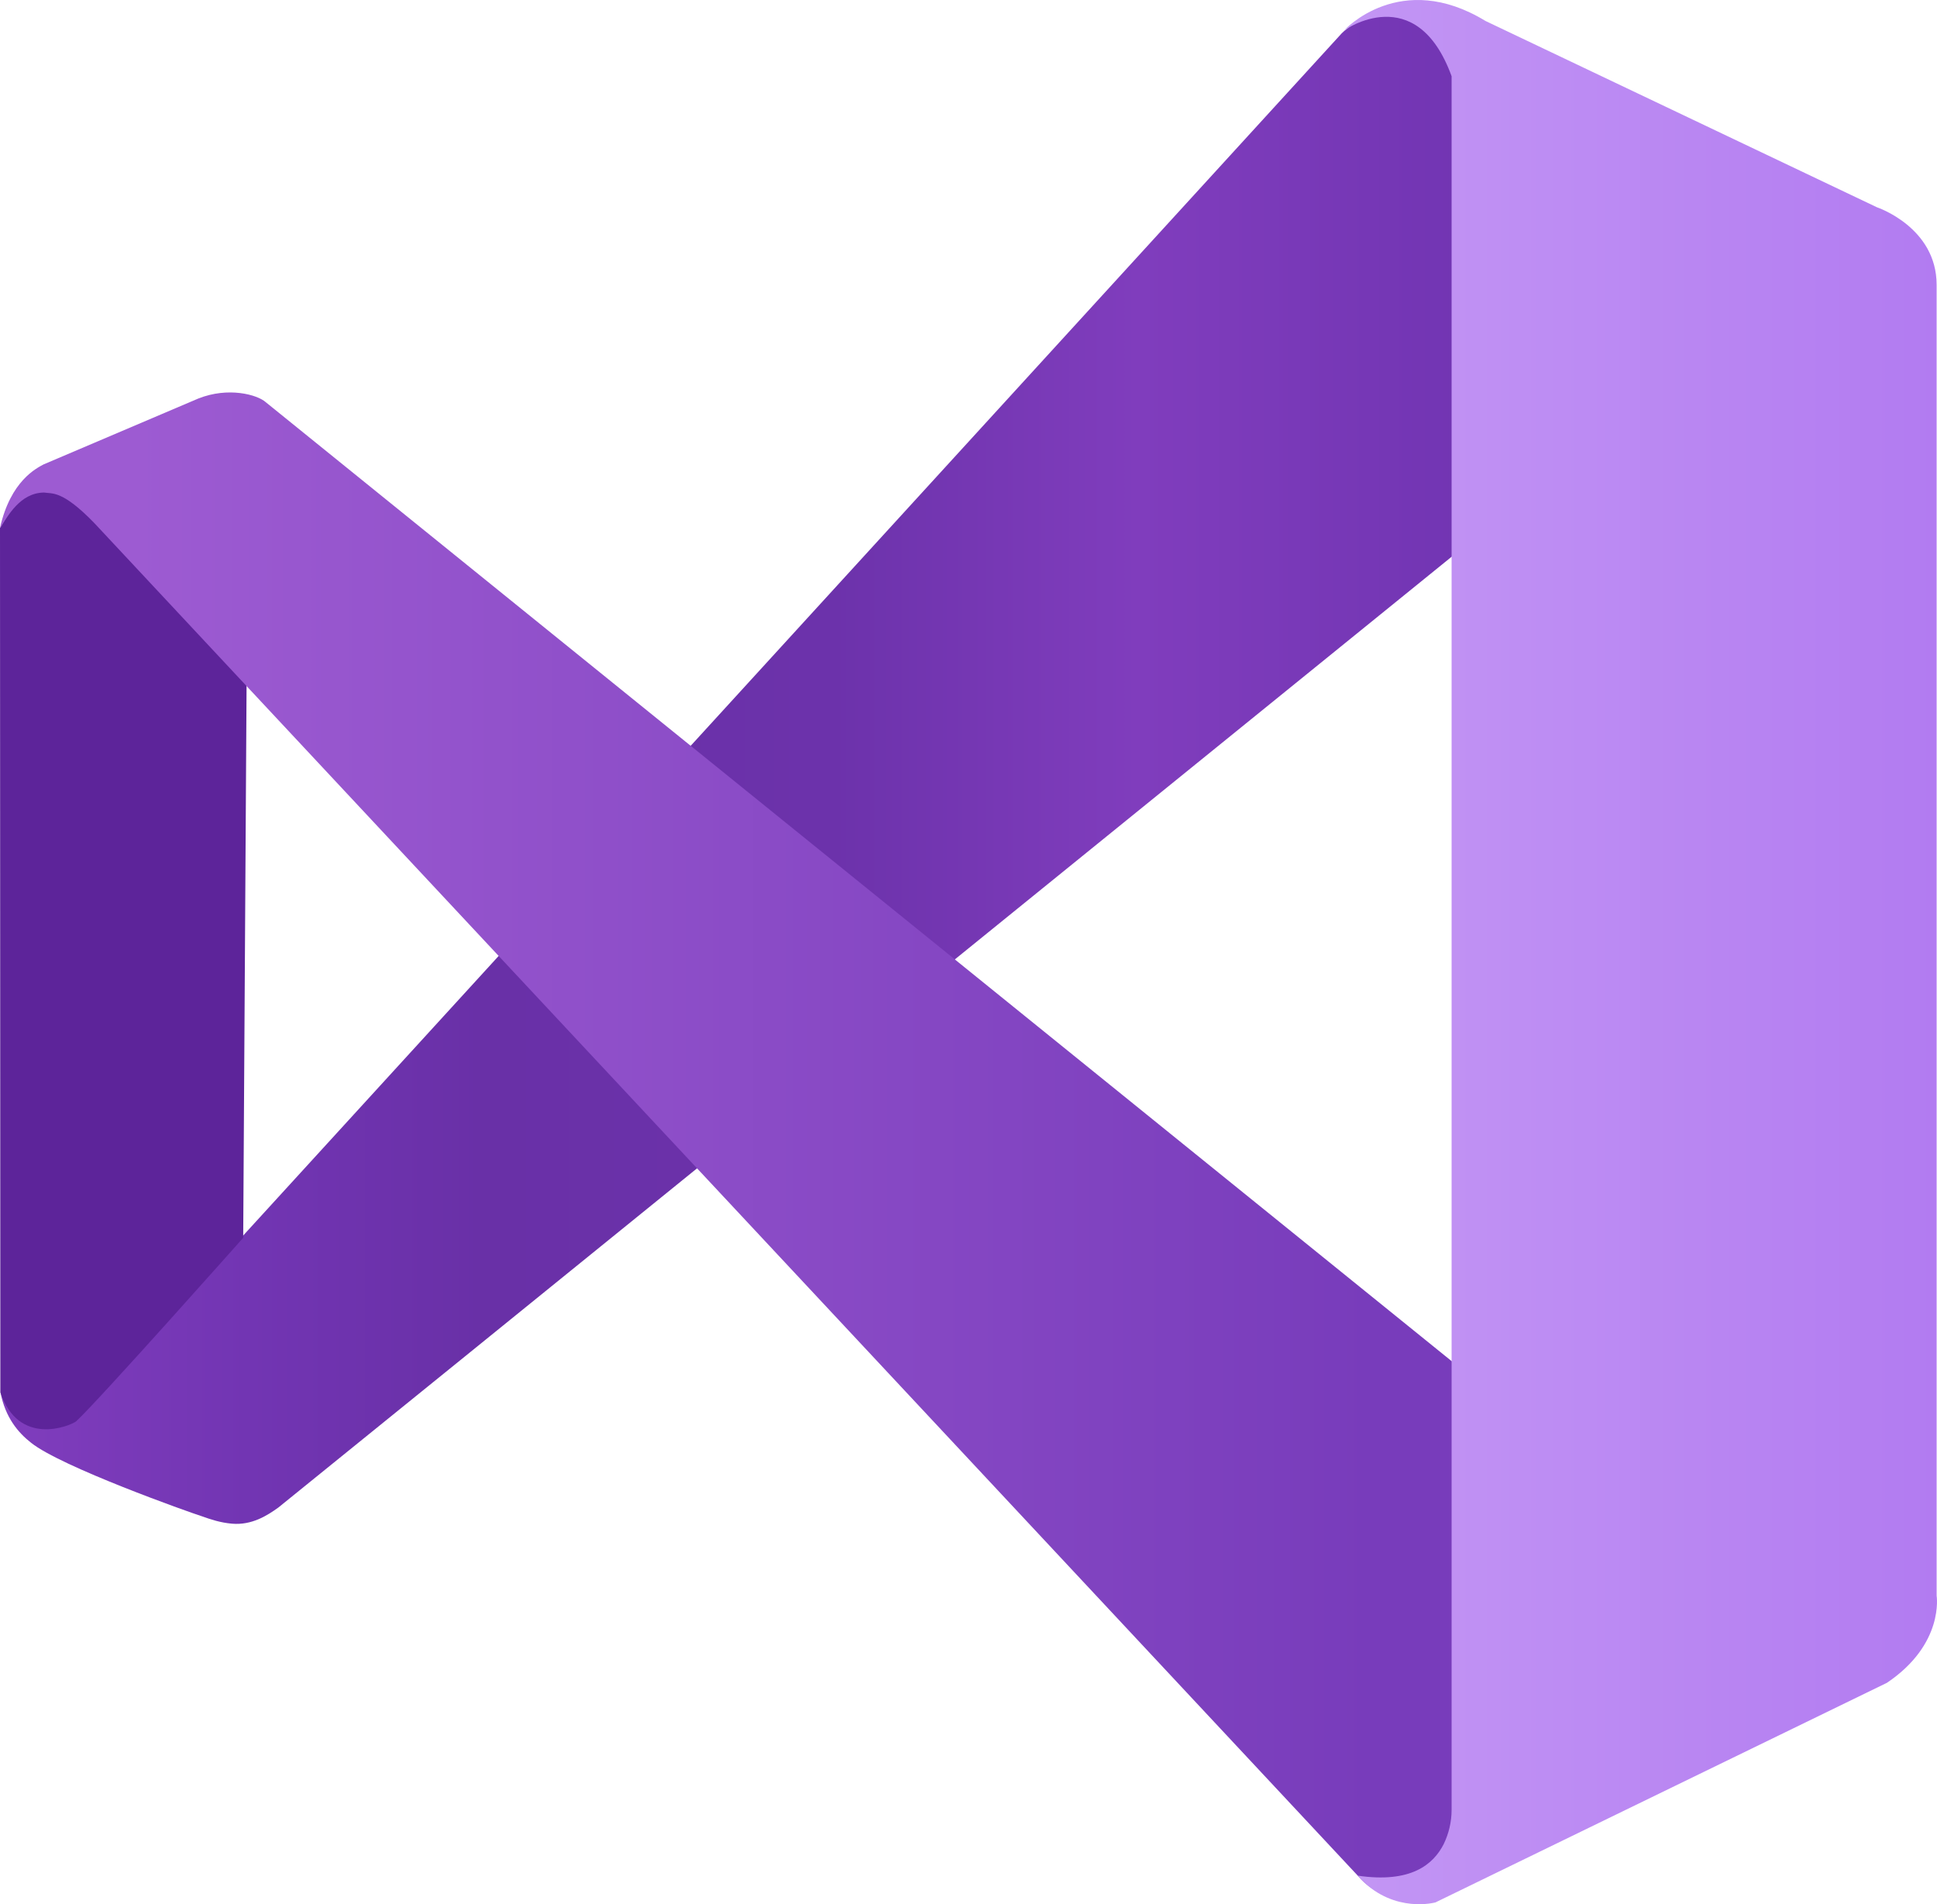 <?xml version="1.0" encoding="UTF-8" standalone="no"?>
<!-- Generated by Microsoft Visio, SVG Export Visual Studio.svg Page-1 -->

<svg
   xmlns:dc="http://purl.org/dc/elements/1.1/"
   xmlns:cc="http://creativecommons.org/ns#"
   xmlns:rdf="http://www.w3.org/1999/02/22-rdf-syntax-ns#"
   xmlns:svg="http://www.w3.org/2000/svg"
   xmlns="http://www.w3.org/2000/svg"
   xmlns:sodipodi="http://sodipodi.sourceforge.net/DTD/sodipodi-0.dtd"
   xmlns:inkscape="http://www.inkscape.org/namespaces/inkscape"
   width="56.47"
   height="55.505"
   viewBox="0 0 56.47 55.505"
   xml:space="preserve"
   class="st5"
   version="1.1"
   id="svg77"
   sodipodi:docname="Visual Studio.svg"
   style="font-size:12px;overflow:visible;color-interpolation-filters:sRGB;fill:none;fill-rule:evenodd;stroke-linecap:square;stroke-miterlimit:3"
   inkscape:version="0.92.5 (2060ec1f9f, 2020-04-08)"><sodipodi:namedview
   pagecolor="#ffffff"
   bordercolor="#666666"
   borderopacity="1"
   objecttolerance="10"
   gridtolerance="10"
   guidetolerance="10"
   inkscape:pageopacity="0"
   inkscape:pageshadow="2"
   inkscape:window-width="640"
   inkscape:window-height="480"
   id="namedview79"
   showgrid="false"
   inkscape:zoom="2.4486917"
   inkscape:cx="28.346461"
   inkscape:cy="13.893089"
   inkscape:window-x="0"
   inkscape:window-y="0"
   inkscape:window-maximized="0"
   inkscape:current-layer="svg77" />
	<style
   type="text/css"
   id="style2">
	<![CDATA[
		.st1 {fill:url(#grad0-7);stroke:none;stroke-linecap:butt;stroke-width:0.75}
		.st2 {fill:url(#grad0-12);stroke:none;stroke-linecap:butt;stroke-width:0.75}
		.st3 {fill:url(#grad0-17);stroke:none;stroke-linecap:butt;stroke-width:0.75}
		.st4 {fill:url(#grad0-22);stroke:none;stroke-linecap:butt;stroke-width:1.849}
		.st5 {fill:none;fill-rule:evenodd;font-size:12px;overflow:visible;stroke-linecap:square;stroke-miterlimit:3}
	]]>
	</style>

	<defs
   id="Patterns_And_Gradients">
		<linearGradient
   id="grad0-7"
   x1="0"
   y1="51.456"
   x2="43.272"
   y2="51.456"
   gradientTransform="scale(0.983,1.017)"
   gradientUnits="userSpaceOnUse">
			<stop
   offset="0"
   stop-color="#803dbd"
   stop-opacity="1"
   id="stop4" />
			<stop
   offset="0.17"
   stop-color="#7235b3"
   stop-opacity="1"
   id="stop6" />
			<stop
   offset="0.33"
   stop-color="#6930a7"
   stop-opacity="1"
   id="stop8" />
			<stop
   offset="0.57"
   stop-color="#6c32ab"
   stop-opacity="1"
   id="stop10" />
			<stop
   offset="0.78"
   stop-color="#803dbd"
   stop-opacity="1"
   id="stop12" />
			<stop
   offset="1"
   stop-color="#7235b3"
   stop-opacity="1"
   id="stop14" />
		</linearGradient>
		<linearGradient
   id="grad0-12"
   x1="0"
   y1="34.715"
   x2="14.115"
   y2="34.715"
   gradientTransform="scale(0.509,1.963)"
   gradientUnits="userSpaceOnUse">
			<stop
   offset="0"
   stop-color="#5d249a"
   stop-opacity="1"
   id="stop17" />
			<stop
   offset="1"
   stop-color="#5d249a"
   stop-opacity="1"
   id="stop19" />
		</linearGradient>
		<linearGradient
   id="grad0-17"
   x1="0"
   y1="51.221"
   x2="43.311"
   y2="51.221"
   gradientTransform="scale(0.984,1.016)"
   gradientUnits="userSpaceOnUse">
			<stop
   offset="0.09"
   stop-color="#9d5bd2"
   stop-opacity="1"
   id="stop22" />
			<stop
   offset="0.94"
   stop-color="#783cbb"
   stop-opacity="1"
   id="stop24" />
			<stop
   offset="1"
   stop-color="#783cbb"
   stop-opacity="1"
   id="stop26" />
		</linearGradient>
		<linearGradient
   id="grad0-22"
   x1="0"
   y1="22.653"
   x2="30.97"
   y2="22.653"
   gradientTransform="scale(0.558,1.792)"
   gradientUnits="userSpaceOnUse">
			<stop
   offset="0"
   stop-color="#c396f4"
   stop-opacity="1"
   id="stop29" />
			<stop
   offset="1"
   stop-color="#b27bf1"
   stop-opacity="1"
   id="stop31" />
		</linearGradient>
	</defs>
	<g
   id="g75"
   transform="translate(-5.669,-6.577)">
		<title
   id="title35">Page-1</title>
		<g
   id="group18231-1"
   transform="translate(5.669,-34.016)">
			<title
   id="title37">Visual Studio.18231</title>
			<g
   id="group18232-2">
				<title
   id="title39">Page-1</title>
				<g
   id="group18233-3"
   transform="translate(0.014,-11.324)">
					<title
   id="title41">path863.30</title>
					<g
   id="shape18234-4">
						<title
   id="title43">Sheet.18234</title>
						<path
   d="m 40.61,52.33 c -0.79,-0.02 -1.35,0.39 -1.51,0.56 L 2.58,92.85 C 1.96,93.42 1.63,93.38 1.29,93.37 0.63,93.35 0,92.5 0,92.5 c 0.14,0.74 0.52,1.18 0.89,1.47 0.87,0.7 4.62,2.03 4.97,2.14 0.28,0.1 0.55,0.19 0.89,0.22 0.58,0.05 1.03,-0.24 1.35,-0.47 0.17,-0.13 34.41,-27.88 34.41,-27.88 l 0.04,-13.9 c -0.01,-0.41 -0.23,-0.8 -0.59,-1.15 -0.64,-0.58 -1.09,-0.58 -1.35,-0.6 z"
   class="st1"
   id="path45"
   inkscape:connector-curvature="0"
   style="fill:url(#grad0-7);stroke:none;stroke-width:0.75;stroke-linecap:butt" />
					</g>
				</g>
				<g
   id="group18235-8"
   transform="translate(0,-13.607)">
					<title
   id="title49">path882.31</title>
					<g
   id="shape18236-9">
						<title
   id="title51">Sheet.18236</title>
						<path
   d="m 0,69.59 0.01,25.19 c 0.53,1.6 2.02,0.99 2.21,0.85 0.66,-0.61 4.87,-5.35 4.87,-5.35 L 7.19,73.89 2.09,68.48 C 1.96,68.22 1.17,67.51 0,69.59 Z"
   class="st2"
   id="path53"
   inkscape:connector-curvature="0"
   style="fill:url(#grad0-12);stroke:none;stroke-width:0.75;stroke-linecap:butt" />
					</g>
				</g>
				<g
   id="group18237-13">
					<title
   id="title57">path880-0.32</title>
					<g
   id="shape18238-14">
						<title
   id="title59">Sheet.18238</title>
						<path
   d="m 42,95.9 c -1.4,0.48 -2.31,-0.52 -2.31,-0.52 L 2.75,55.84 C 1.81,54.87 1.52,54.99 1.28,54.95 0.58,54.96 0.23,55.64 0,55.98 0.31,54.6 1.07,54.24 1.27,54.13 l 4.51,-1.92 c 0.88,-0.35 1.72,-0.11 1.96,0.1 l 34.78,28.12 0.03,13.96 c -0.03,0.39 0.44,1.16 -0.55,1.51 z"
   class="st3"
   id="path61"
   inkscape:connector-curvature="0"
   style="fill:url(#grad0-17);stroke:none;stroke-width:0.75;stroke-linecap:butt" />
					</g>
				</g>
				<g
   id="group18239-18"
   transform="translate(39.189,-0.005)">
					<title
   id="title65">path8-2.33</title>
					<g
   id="shape18240-19">
						<title
   id="title67">Sheet.18240</title>
						<path
   d="m 0.5,95.39 c 0.98,0.99 2.16,0.66 2.16,0.66 l 13.16,-6.4 c 1.68,-1.13 1.45,-2.54 1.45,-2.54 V 48.9 c 0,-1.68 -1.74,-2.26 -1.74,-2.26 L 4.12,41.21 C 1.63,39.69 0,41.48 0,41.48 c 0,0 2.1,-1.49 3.13,1.34 v 50.53 c 0,0.35 -0.08,0.69 -0.23,1 -0.3,0.59 -0.95,1.15 -2.51,0.92 z"
   class="st4"
   id="path69"
   inkscape:connector-curvature="0"
   style="fill:url(#grad0-22);stroke:none;stroke-width:1.849;stroke-linecap:butt" />
					</g>
				</g>
			</g>
		</g>
	</g>
</svg>